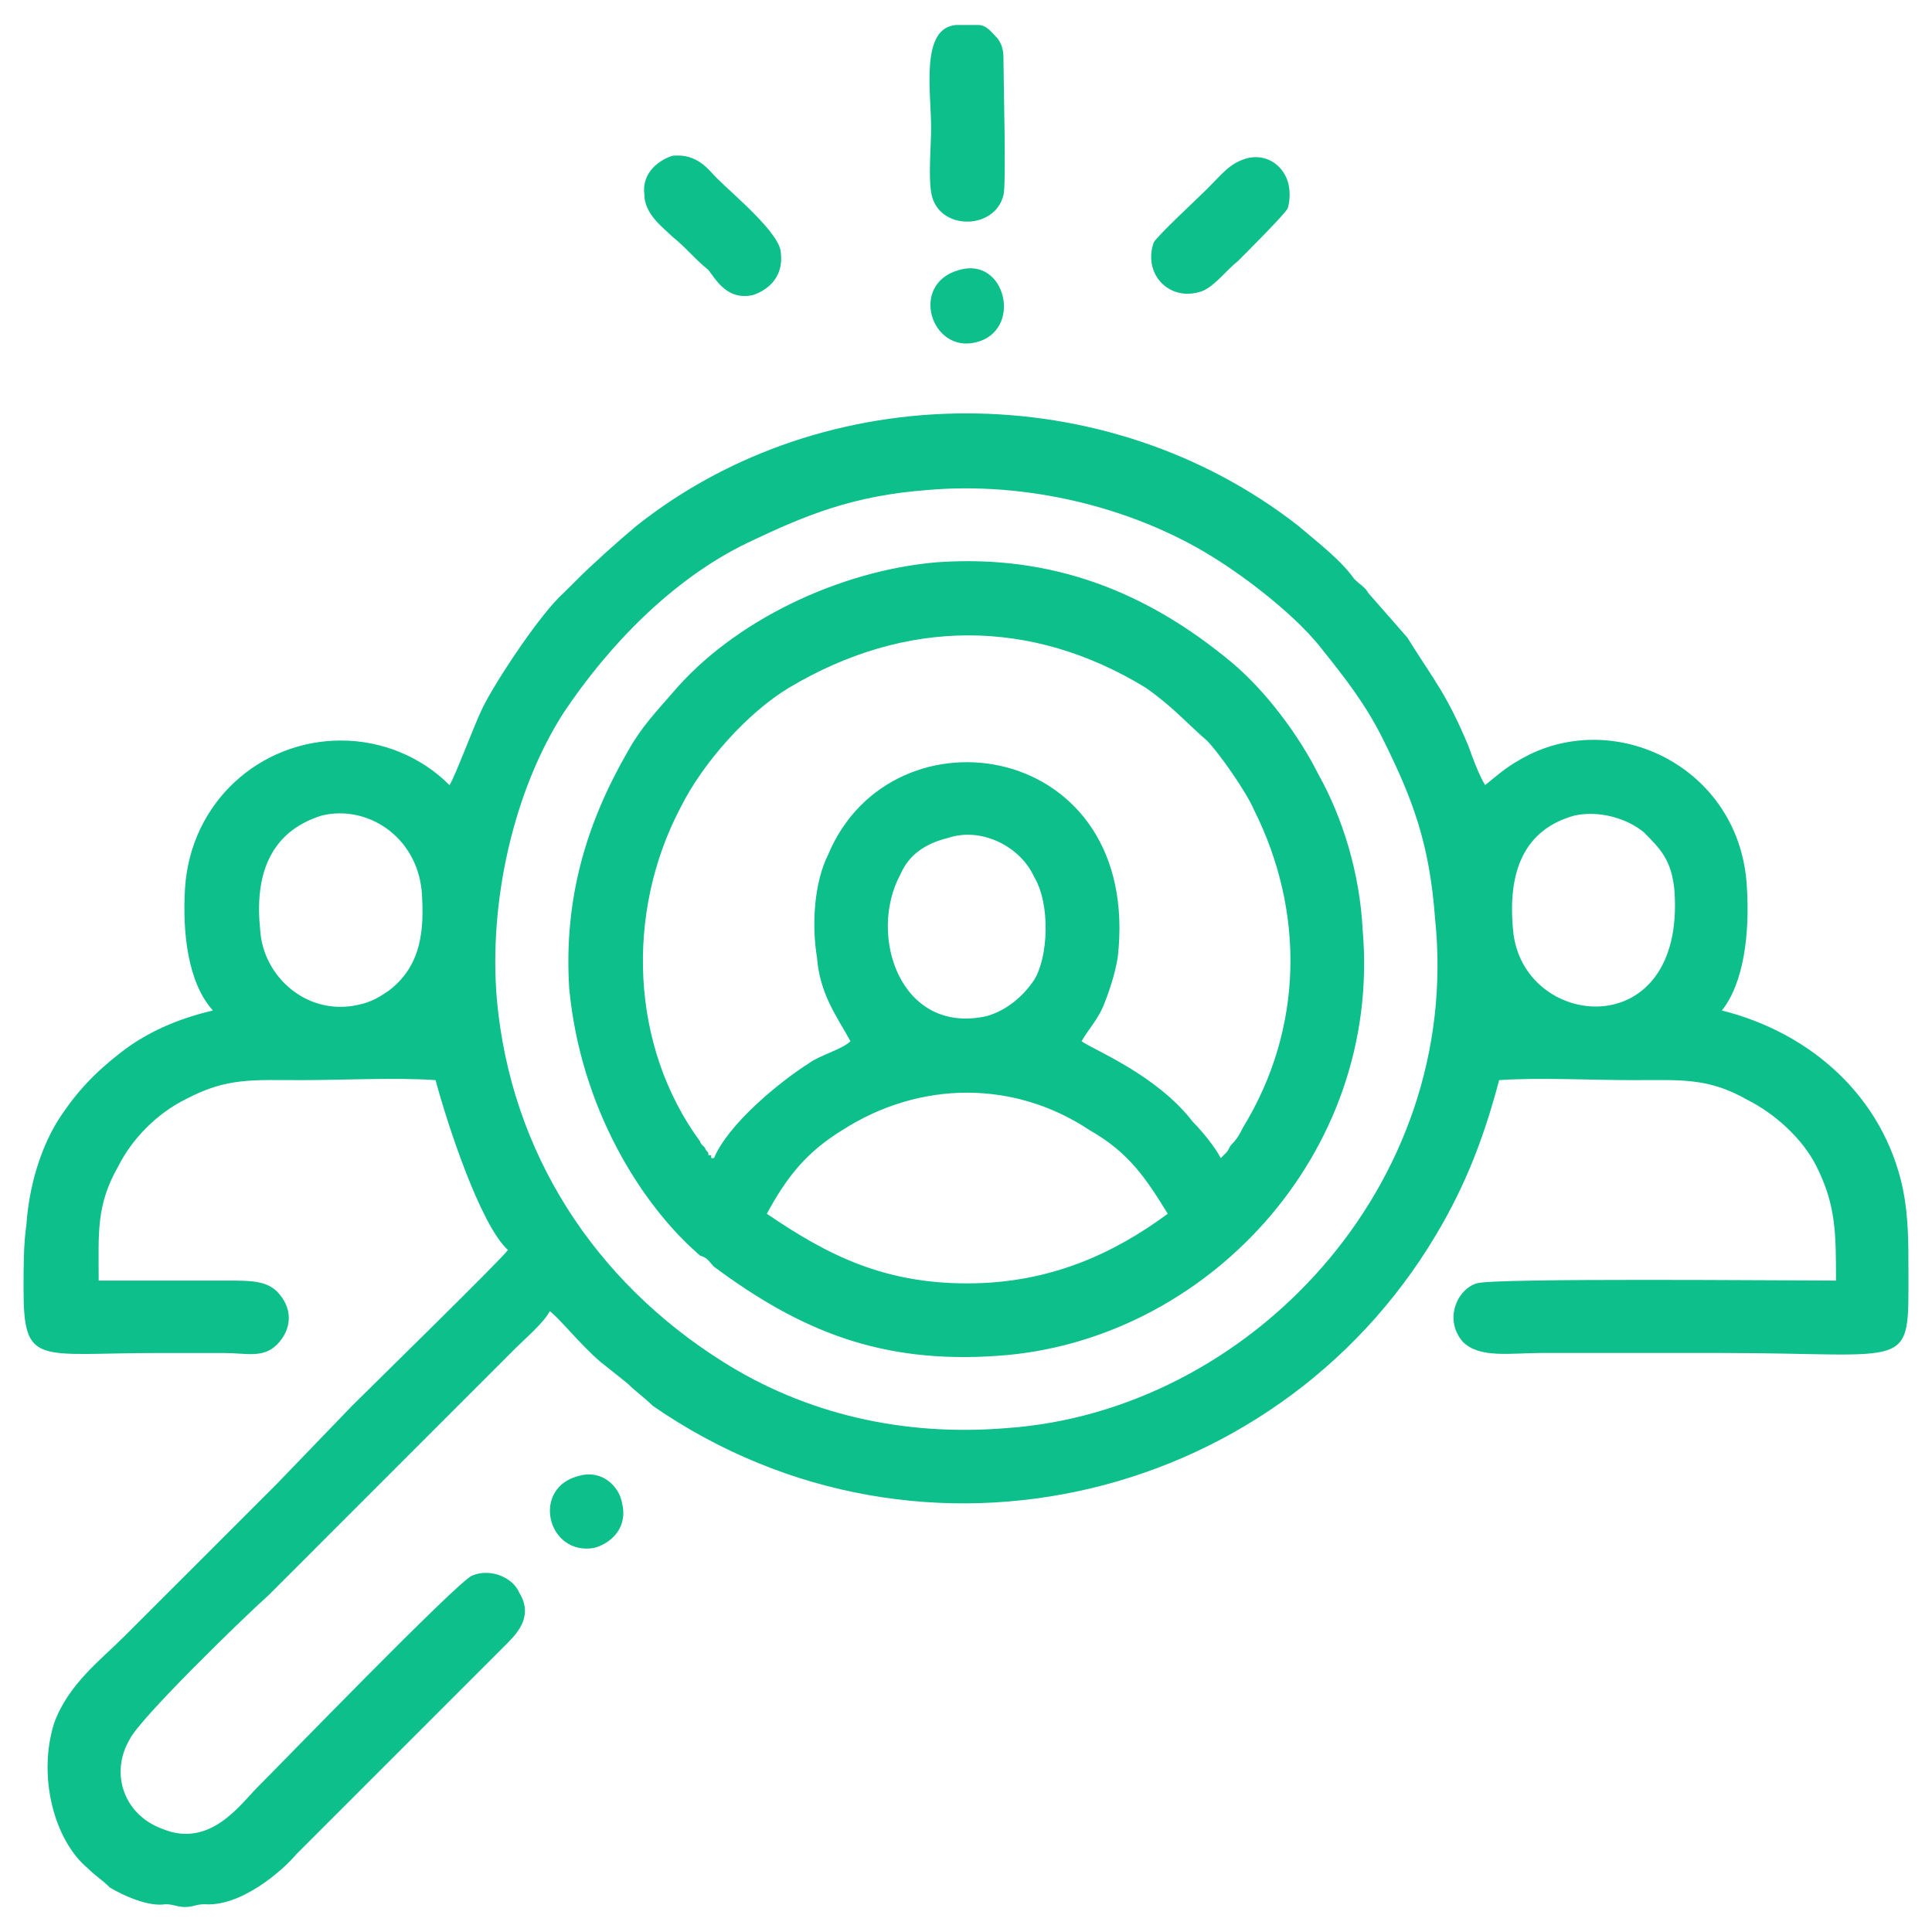 <?xml version="1.0" encoding="utf-8"?>
<!-- Generator: Adobe Illustrator 16.0.0, SVG Export Plug-In . SVG Version: 6.00 Build 0)  -->
<!DOCTYPE svg PUBLIC "-//W3C//DTD SVG 1.1//EN" "http://www.w3.org/Graphics/SVG/1.1/DTD/svg11.dtd">
<svg version="1.1" id="Layer_1" xmlns="http://www.w3.org/2000/svg" xmlns:xlink="http://www.w3.org/1999/xlink" x="0px" y="0px"
	 width="82px" height="82px" viewBox="0 0 82 82" enable-background="new 0 0 82 82" xml:space="preserve">
<rect fill="none" width="82" height="82"/>
<g>
	<path fill-rule="evenodd" clip-rule="evenodd" fill="#0DBF8A" d="M39.403,20.794c4.135-0.354,8.625,0.708,12.053,2.835
		c1.535,0.947,3.664,2.599,4.727,4.018c0.944,1.181,1.771,2.245,2.483,3.664c1.298,2.598,2.007,4.49,2.243,7.678
		c1.18,11.346-7.918,20.917-18.197,21.625c-4.372,0.358-8.508-0.59-12.054-2.833c-5.435-3.428-8.98-8.862-9.57-15.363
		c-0.354-4.136,0.708-8.858,2.835-12.17c1.891-2.835,4.61-5.67,7.802-7.208C34.204,21.856,36.211,21.03,39.403,20.794L39.403,20.794
		z M40.706,11.459c-2.129,0.59-1.185,3.544,0.708,3.071C43.42,14.059,42.712,10.867,40.706,11.459L40.706,11.459z M24.633,62.625
		c-2.127,0.472-1.418,3.428,0.59,3.073c0.827-0.236,1.417-0.948,1.181-1.893C26.286,63.097,25.578,62.389,24.633,62.625
		L24.633,62.625z M52.873,6.731c-0.709,0.238-0.944,0.592-1.653,1.301c-0.354,0.354-2.011,1.891-2.247,2.245
		c-0.472,1.301,0.591,2.481,1.894,2.127c0.59-0.118,1.181-0.944,1.652-1.3c0.354-0.354,1.894-1.889,2.129-2.245
		c0.118-0.354,0.118-0.827,0-1.181C54.412,6.969,53.699,6.495,52.873,6.731L52.873,6.731z M28.533,6.613
		c-0.71,0.238-1.3,0.828-1.183,1.655c0,0.828,0.827,1.418,1.183,1.773c0.59,0.472,0.945,0.944,1.535,1.418
		c0.354,0.472,0.826,1.299,1.893,1.063c0.708-0.236,1.295-0.826,1.181-1.773c0-0.826-2.011-2.481-2.719-3.189
		C30.068,7.206,29.596,6.495,28.533,6.613L28.533,6.613z M40.583,1.061c-1.535,0.118-1.063,2.835-1.063,4.372
		c0,0.708-0.118,2.009,0,2.717c0.236,1.655,2.718,1.655,3.073,0.118c0.118-0.472,0-4.727,0-5.553c0-0.475,0-0.71-0.236-1.064
		c-0.235-0.236-0.471-0.59-0.826-0.59S40.942,1.061,40.583,1.061L40.583,1.061z M32.547,51.516c0.831-1.535,1.657-2.598,3.191-3.542
		c3.31-2.129,7.328-2.129,10.519,0c1.652,0.944,2.361,2.007,3.306,3.542c-2.243,1.656-4.963,2.955-8.504,2.955
		C37.514,54.471,35.148,53.29,32.547,51.516L32.547,51.516z M40.233,35.565c1.417-0.477,3.069,0.354,3.66,1.653
		c0.708,1.185,0.59,3.427,0,4.372c-0.473,0.709-1.181,1.299-2.006,1.535c-3.664,0.83-5.081-3.428-3.664-6.025
		C38.577,36.273,39.285,35.801,40.233,35.565L40.233,35.565z M30.304,49.154h-0.118c0,0,0,0,0-0.118l0,0c-0.118,0-0.118,0-0.118,0
		c0-0.118,0-0.118-0.118-0.236c0-0.118-0.236-0.236-0.236-0.354c-2.953-4.018-3.191-9.692-0.826-14.179
		c0.944-1.893,2.837-4.02,4.608-5.083c4.963-2.956,10.279-2.956,15.124,0c1.18,0.827,1.774,1.535,2.601,2.245
		c0.473,0.472,1.653,2.129,2.007,2.952c2.13,4.258,2.13,9.221-0.472,13.475c-0.118,0.236-0.236,0.472-0.473,0.708
		c-0.118,0.118-0.118,0.236-0.235,0.354l-0.236,0.236c-0.236-0.473-0.826-1.181-1.181-1.535c-1.539-2.011-4.254-3.073-4.727-3.428
		c0.354-0.59,0.708-0.944,0.944-1.539c0.236-0.59,0.473-1.298,0.591-2.007c1.063-9.216-9.57-10.871-12.29-4.372
		c-0.59,1.181-0.708,2.951-0.472,4.372c0.118,1.535,0.827,2.479,1.421,3.546c-0.358,0.354-1.303,0.591-1.775,0.944
		C33.02,45.963,30.895,47.737,30.304,49.154L30.304,49.154z M24.159,41.944c0.474,5.081,3.074,9.217,5.555,11.346
		c0.354,0.118,0.354,0.236,0.59,0.473c3.664,2.719,7.087,4.136,12.053,3.781c8.744-0.59,16.309-8.508,15.478-18.083
		c-0.118-2.361-0.826-4.722-1.889-6.615c-0.826-1.653-2.247-3.544-3.664-4.727c-3.546-2.954-7.563-4.608-12.525-4.254
		c-4.132,0.354-8.626,2.481-11.224,5.555c-0.71,0.826-1.3,1.417-1.893,2.481C24.87,34.975,23.923,38.167,24.159,41.944
		L24.159,41.944z M66.815,34.617c1.066-0.236,2.247,0.122,2.956,0.708c0.708,0.712,1.181,1.185,1.298,2.483
		c0.473,6.619-6.497,5.911-6.851,1.652C63.982,36.982,64.69,35.211,66.815,34.617L66.815,34.617z M13.644,34.617
		c1.889-0.472,4.016,0.831,4.254,3.192c0.118,1.652,0,3.191-1.418,4.254c-0.354,0.236-0.708,0.473-1.301,0.59
		c-2.127,0.473-4.018-1.18-4.136-3.191C10.807,37.218,11.399,35.325,13.644,34.617L13.644,34.617z M7.027,80.821
		c0.354,0,0.472,0.118,0.826,0.118c0.354,0,0.473-0.118,0.827-0.118c1.537,0.118,3.31-1.416,3.9-2.125l8.98-8.98
		c0.472-0.476,1.064-1.185,0.472-2.129c-0.236-0.59-1.181-1.063-2.009-0.708c-0.708,0.354-8.152,8.036-9.098,8.98
		c-0.708,0.708-2.009,2.597-4.016,1.771c-1.655-0.59-2.245-2.361-1.418-3.782c0.354-0.826,4.844-5.198,5.909-6.143L21.914,57.19
		c0.356-0.354,1.183-1.067,1.419-1.539c0.354,0.236,1.3,1.421,2.127,2.129l1.181,0.944c0.356,0.354,0.71,0.591,1.064,0.944
		c11.461,7.918,26.942,4.019,33.558-7.8c1.063-1.889,1.771-3.777,2.365-6.024c1.653-0.118,3.9,0,5.671,0
		c2.007,0,3.191-0.118,4.845,0.826c1.181,0.59,2.365,1.656,2.955,2.837c0.826,1.653,0.826,2.838,0.826,4.845
		c-1.893,0-14.65-0.118-15.245,0.118c-0.826,0.236-1.417,1.534-0.591,2.483c0.709,0.708,2.012,0.472,3.311,0.472
		c2.482,0,5.08,0,7.682,0c8.153,0,7.918,0.827,7.918-3.428c0-1.298,0-2.365-0.236-3.545c-0.83-3.9-3.9-6.615-7.682-7.564
		c0.944-1.181,1.181-3.306,1.063-5.198c-0.236-4.962-5.316-7.562-9.217-5.671c-0.944,0.472-1.299,0.827-1.893,1.303
		c-0.236-0.358-0.591-1.303-0.709-1.657c-0.944-2.245-1.416-2.717-2.597-4.608l-1.657-1.891c-0.118-0.236-0.354-0.354-0.59-0.59
		c-0.591-0.829-1.535-1.537-2.361-2.245c-8.154-6.381-20.089-6.381-28.124,0c-0.71,0.59-1.891,1.652-2.481,2.245
		c-0.238,0.236-0.356,0.354-0.592,0.59c-0.945,0.827-2.835,3.662-3.426,4.845c-0.354,0.708-1.183,2.953-1.419,3.312
		c-1.181-1.185-2.835-1.893-4.608-1.893c-3.427,0-6.381,2.602-6.617,6.261c-0.118,1.893,0.118,4.018,1.183,5.198
		c-1.537,0.358-2.837,0.949-3.9,1.775c-1.064,0.826-1.891,1.652-2.717,2.955c-0.71,1.181-1.183,2.716-1.301,4.368
		C1,52.817,1,53.763,1,54.707c0,3.31,0.59,2.719,5.67,2.719c0.947,0,1.891,0,2.837,0c0.945,0,1.653,0.236,2.245-0.354
		c0.59-0.591,0.708-1.421,0.118-2.13c-0.472-0.59-1.183-0.59-2.245-0.59c-1.773,0-3.664,0-5.437,0c0-2.007-0.118-3.191,0.829-4.845
		c0.59-1.181,1.652-2.247,2.835-2.837c1.773-0.944,2.835-0.826,4.962-0.826c1.655,0,4.018-0.118,5.673,0
		c0.472,1.774,1.891,6.143,3.072,7.209c-0.236,0.354-5.789,5.789-6.617,6.615l-3.19,3.31c-1.064,1.063-2.127,2.125-3.191,3.191
		c-1.181,1.181-2.245,2.243-3.308,3.306c-0.946,0.949-2.363,2.012-2.956,3.664c-0.708,2.247,0,4.963,1.419,6.147
		c0.354,0.354,0.59,0.472,0.946,0.826C5.254,80.468,6.316,80.939,7.027,80.821L7.027,80.821z"/>
</g>
</svg>
